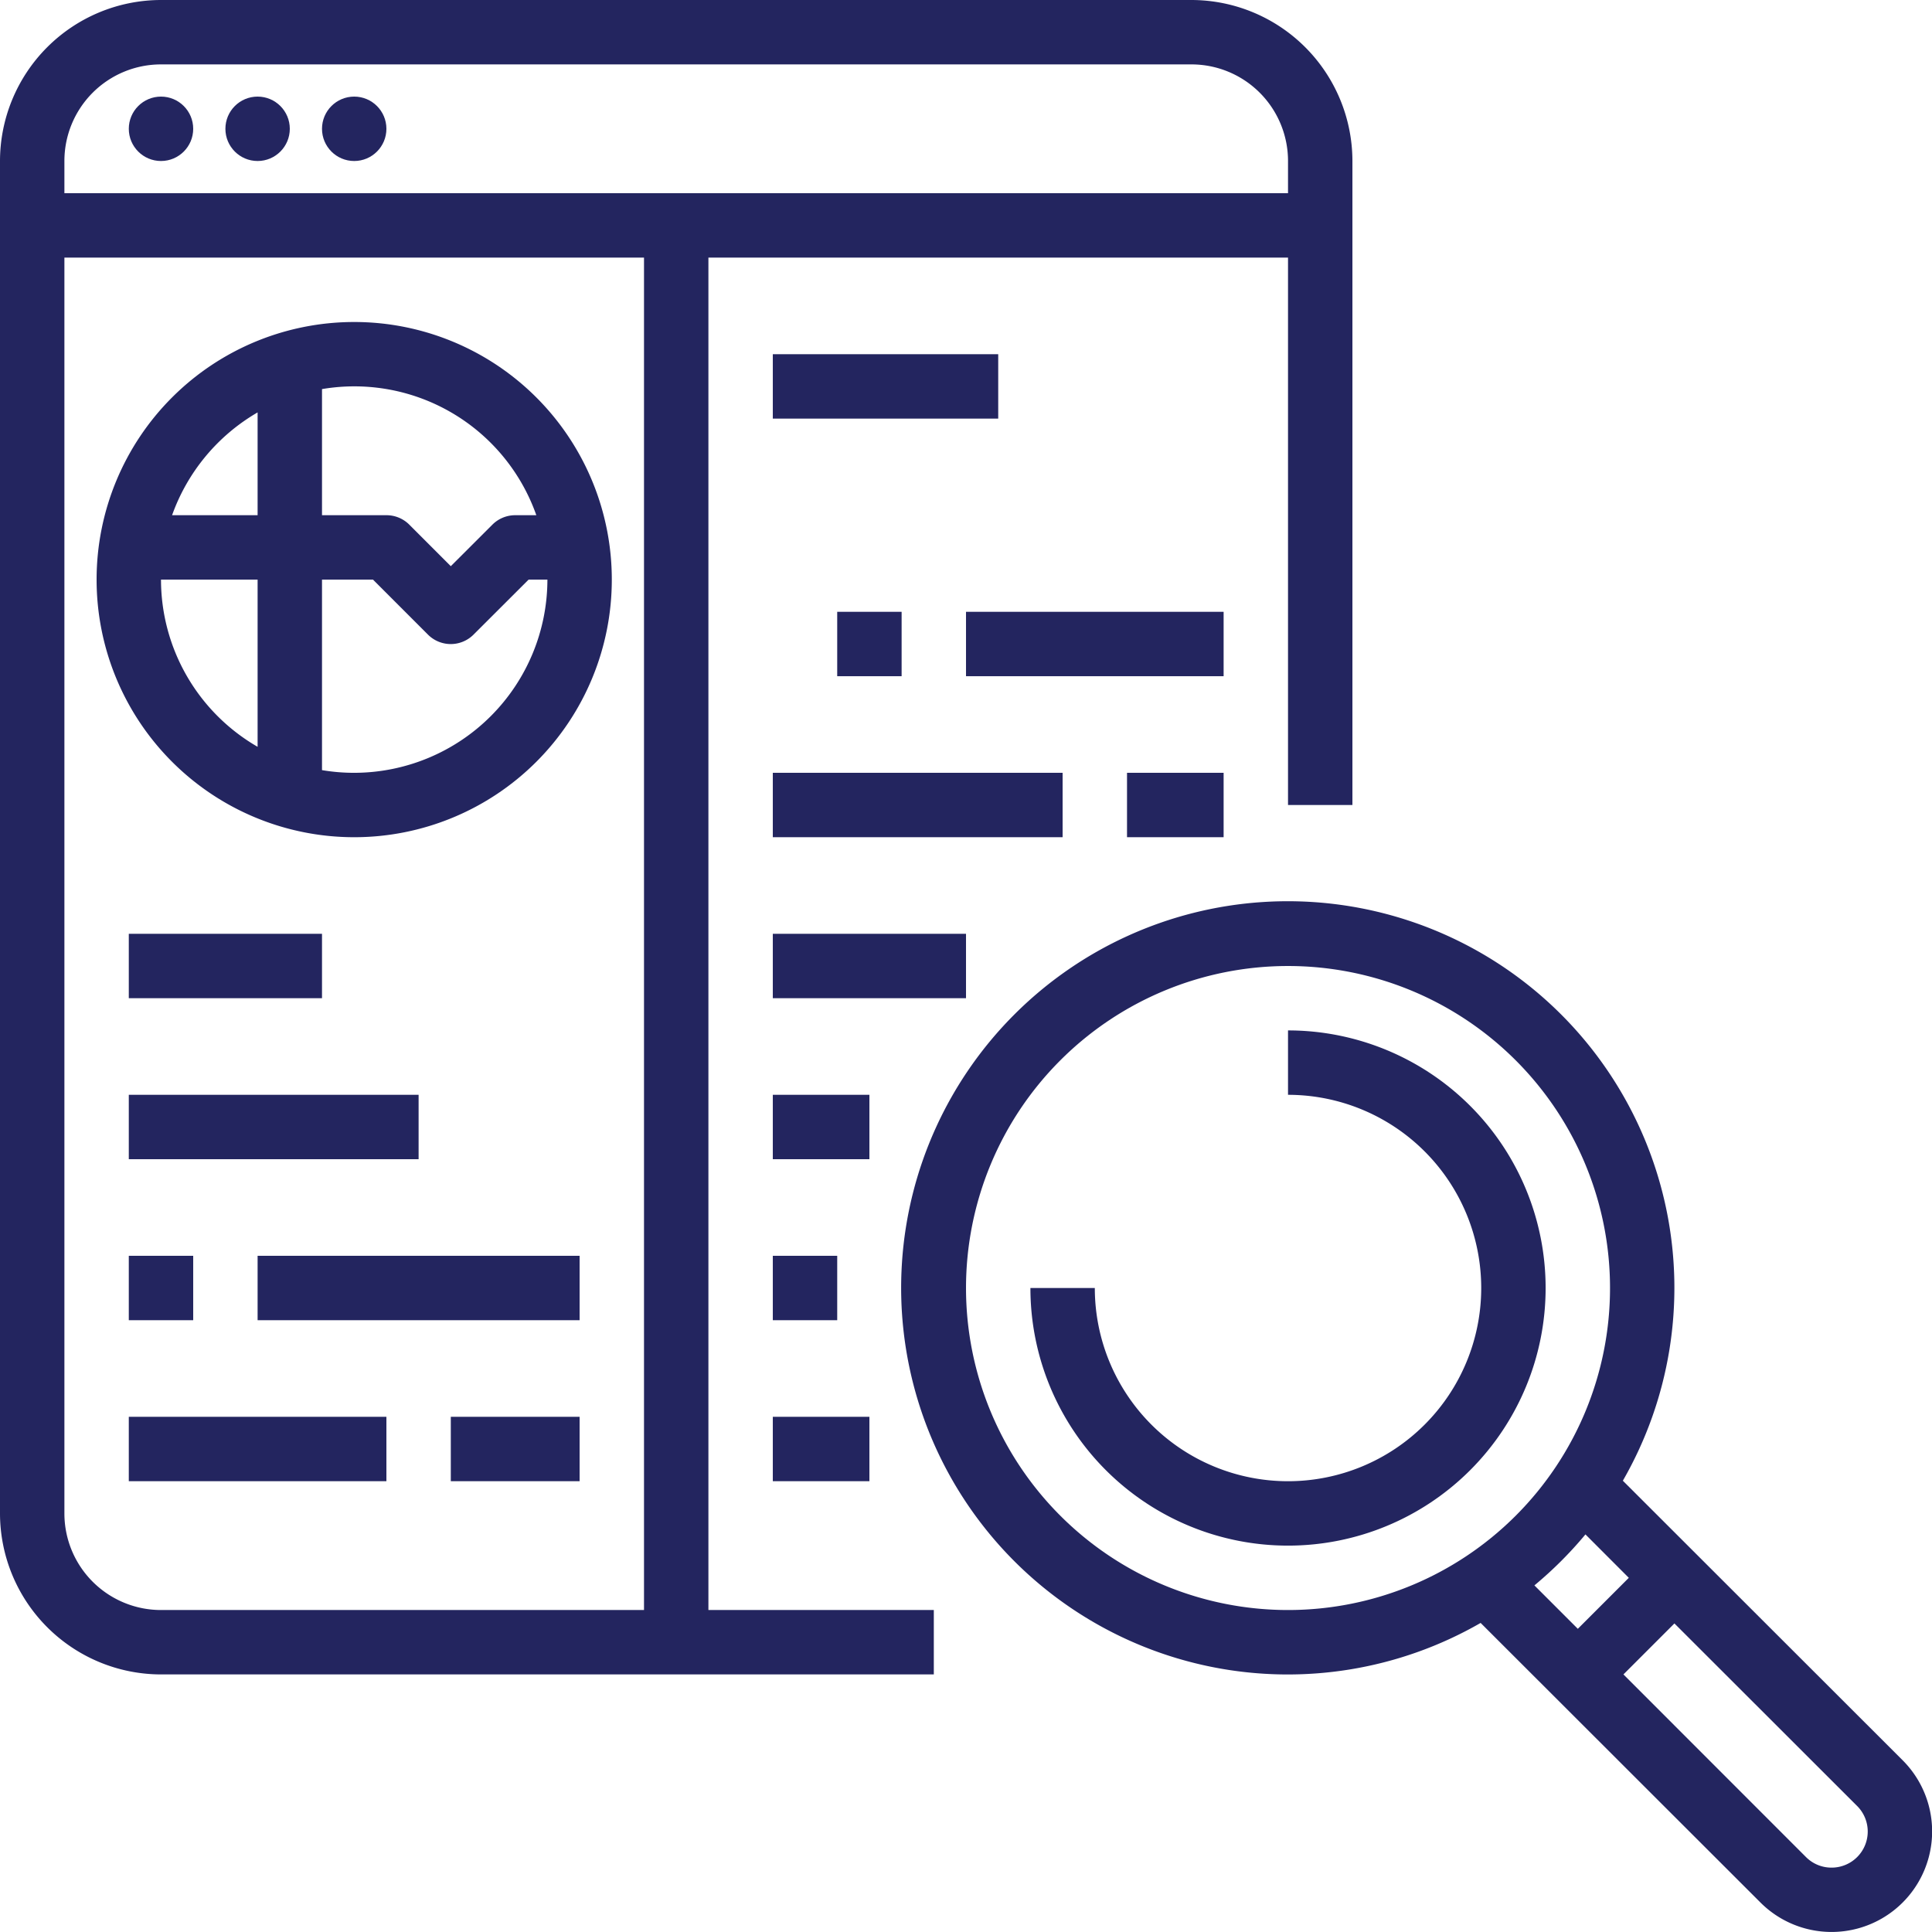 <svg xmlns="http://www.w3.org/2000/svg" width="71.999" height="71.999" viewBox="0 0 71.999 71.999"><defs><style>.a{fill:#23255f;}</style></defs><circle class="a" cx="1.2" cy="1.2" r="1.2" transform="translate(4.8 3.6)"/><circle class="a" cx="1.2" cy="1.2" r="1.2" transform="translate(8.4 3.6)"/><circle class="a" cx="1.2" cy="1.2" r="1.2" transform="translate(12 3.6)"/><path class="a" d="M13.2,31.2a9.6,9.6,0,1,0-9.6-9.6A9.6,9.6,0,0,0,13.2,31.2Zm0-2.4a7.2,7.2,0,0,1-1.2-.1V21.6h1.9l2.048,2.049a1.2,1.2,0,0,0,1.7,0L19.7,21.6h.7A7.208,7.208,0,0,1,13.2,28.8Zm6.787-9.6H19.2a1.2,1.2,0,0,0-.849.351L16.8,21.1l-1.551-1.552A1.2,1.2,0,0,0,14.4,19.2H12V14.5A7.19,7.19,0,0,1,19.987,19.2ZM9.6,15.369V19.2H6.413A7.237,7.237,0,0,1,9.6,15.369Zm0,6.231v6.231A7.2,7.2,0,0,1,6,21.6Z"/><path class="a" d="M28.8,13.2h8.4v2.4H28.8Z"/><path class="a" d="M4.8,40.8H15.6v2.4H4.8Z"/><path class="a" d="M4.8,46.8H7.2v2.4H4.8Z"/><path class="a" d="M9.6,46.8h12v2.4H9.6Z"/><path class="a" d="M4.8,52.8h9.6v2.4H4.8Z"/><path class="a" d="M16.8,52.8h4.8v2.4H16.8Z"/><path class="a" d="M31.2,22.8h2.4v2.4H31.2Z"/><path class="a" d="M36,22.8h9.6v2.4H36Z"/><path class="a" d="M28.8,28.8H39.6v2.4H28.8Z"/><path class="a" d="M42,28.8h3.6v2.4H42Z"/><path class="a" d="M28.8,34.8H36v2.4H28.8Z"/><path class="a" d="M4.8,34.8H12v2.4H4.8Z"/><path class="a" d="M60.478,55.181a14.408,14.408,0,1,0-5.3,5.3L65.606,70.9a3.746,3.746,0,0,0,5.3-5.3ZM36,48A12,12,0,1,1,48,60,12,12,0,0,1,36,48Zm23.084,9.182L60.7,58.8l-1.9,1.9-1.618-1.618A14.52,14.52,0,0,0,59.084,57.182ZM68.254,69.6a1.336,1.336,0,0,1-.951-.394L60.5,62.4l1.9-1.9L69.206,67.3a1.345,1.345,0,0,1-.951,2.3Z"/><path class="a" d="M50.4,30V6a6.007,6.007,0,0,0-6-6H6A6.007,6.007,0,0,0,0,6V56.4a6.007,6.007,0,0,0,6,6H34.8V60H26.4V9.6H48V30ZM24,60H6a3.6,3.6,0,0,1-3.6-3.6V9.6H24ZM2.4,7.2V6A3.6,3.6,0,0,1,6,2.4H44.4A3.6,3.6,0,0,1,48,6V7.2Z"/><path class="a" d="M48,38.4v2.4A7.2,7.2,0,1,1,40.8,48H38.4A9.6,9.6,0,1,0,48,38.4Z"/><path class="a" d="M28.8,40.8h3.6v2.4H28.8Z"/><path class="a" d="M28.8,52.8h3.6v2.4H28.8Z"/><path class="a" d="M28.8,46.8h2.4v2.4H28.8Z"/></svg>